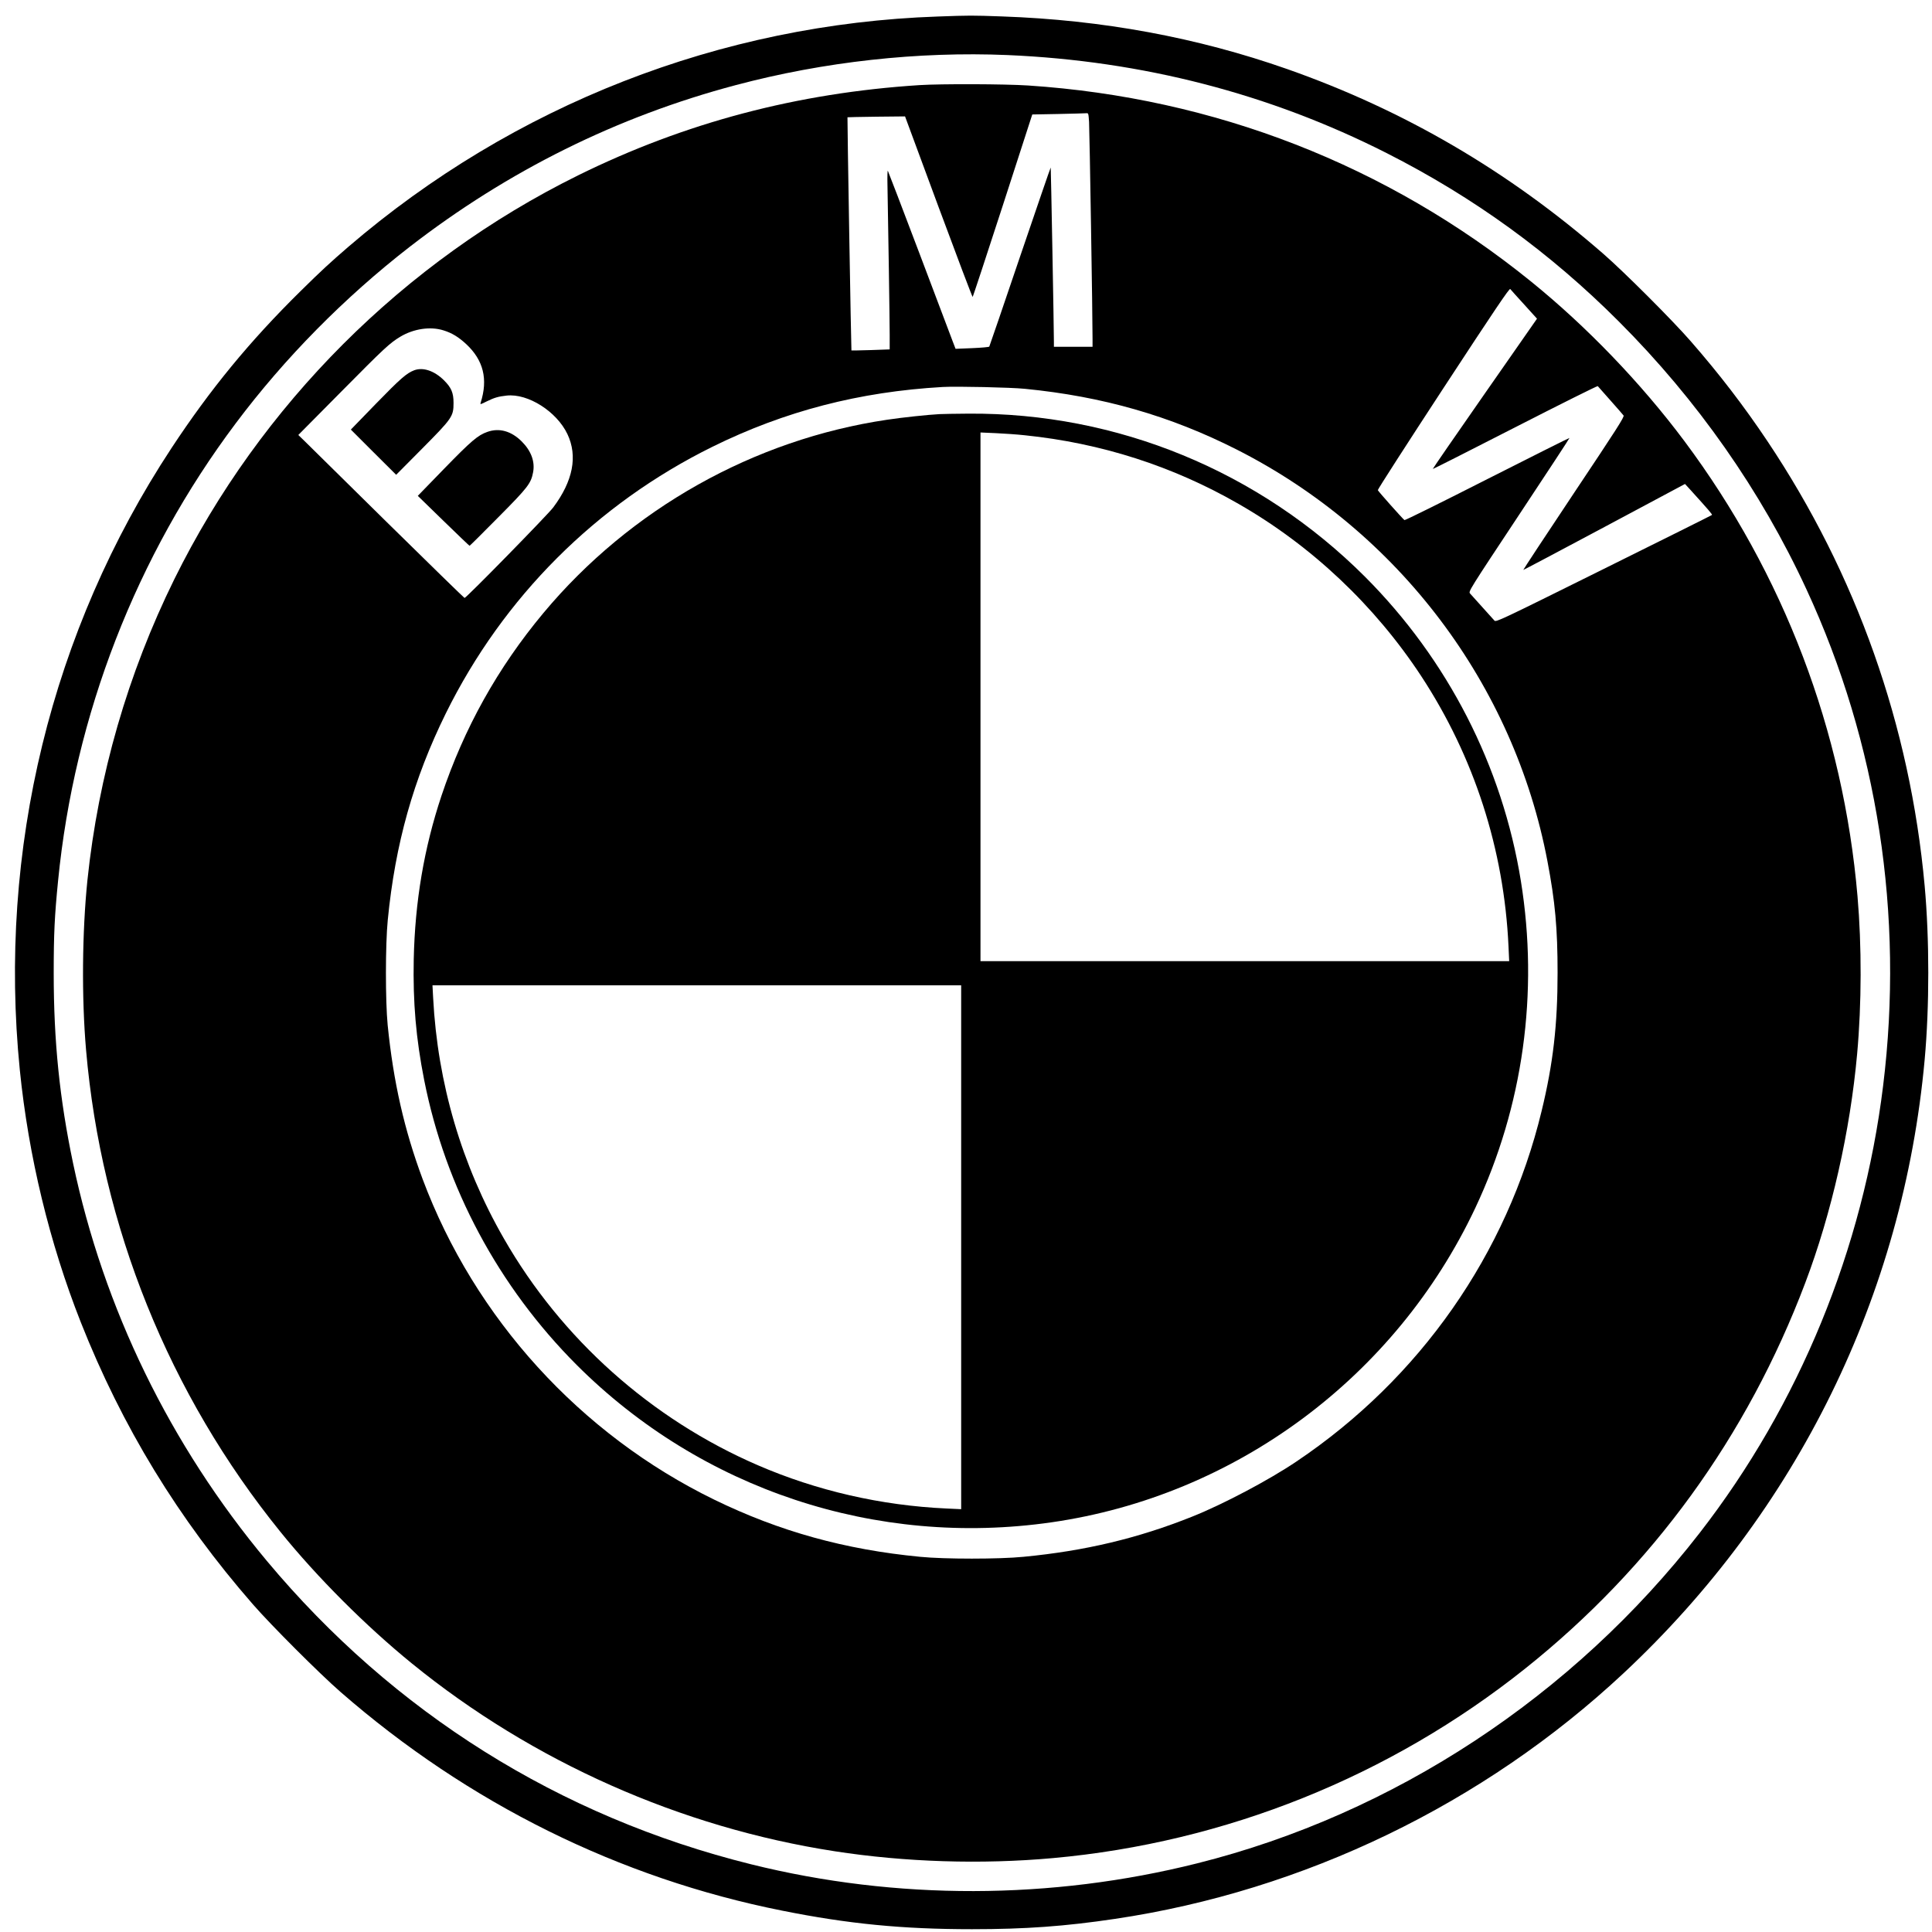 <?xml version="1.0" standalone="no"?>
<!DOCTYPE svg PUBLIC "-//W3C//DTD SVG 20010904//EN"
 "http://www.w3.org/TR/2001/REC-SVG-20010904/DTD/svg10.dtd">
<svg version="1.0" xmlns="http://www.w3.org/2000/svg"
 width="2000pt" height="2000pt" viewBox="0 0 2000 2000"
 preserveAspectRatio="xMidYMid meet">
<g transform="translate(0,2000) scale(0.1,-0.1)"
fill="#000000" stroke="none">
<path d="M9707 19829 c-2246 -77 -4392 -916 -6102 -2385 -190 -164 -278 -245
-494 -458 -526 -518 -935 -1016 -1336 -1625 -1245 -1891 -1798 -4159 -1570
-6436 90 -893 307 -1791 631 -2612 427 -1080 1008 -2034 1782 -2921 188 -216
689 -717 907 -907 1322 -1153 2886 -1928 4572 -2264 683 -137 1247 -192 1965
-192 554 0 965 30 1481 107 1956 291 3815 1189 5264 2543 1798 1680 2895 3916
3117 6351 50 550 50 1250 0 1800 -151 1657 -706 3226 -1629 4605 -241 360
-496 693 -793 1033 -187 215 -689 717 -904 904 -983 857 -2061 1487 -3273
1913 -934 328 -1915 509 -2955 545 -311 11 -328 11 -663 -1z m723 -399 c1397
-60 2712 -400 3925 -1015 903 -458 1691 -1030 2405 -1745 811 -812 1469 -1751
1940 -2770 737 -1591 1012 -3371 794 -5140 -208 -1691 -868 -3300 -1900 -4630
-1311 -1689 -3165 -2909 -5200 -3419 -1513 -380 -3118 -383 -4619 -10 -1982
492 -3700 1569 -5013 3141 -1002 1200 -1690 2614 -2006 4118 -139 665 -200
1258 -200 1965 0 408 9 592 45 955 169 1718 810 3368 1841 4740 506 675 1125
1302 1798 1824 1017 788 2150 1350 3377 1675 913 243 1890 350 2813 311z"/>
<path d="M9520 19119 c-1267 -81 -2428 -388 -3535 -934 -1805 -891 -3289
-2375 -4180 -4180 -482 -978 -787 -2034 -900 -3117 -55 -536 -61 -1217 -14
-1758 157 -1824 858 -3563 2013 -4989 379 -469 884 -974 1361 -1362 1249
-1016 2782 -1697 4375 -1943 731 -113 1518 -138 2260 -71 1784 161 3487 844
4890 1963 1313 1047 2297 2402 2898 3992 272 718 465 1571 537 2370 47 520 48
1118 4 1630 -147 1715 -763 3335 -1793 4715 -447 598 -1010 1184 -1587 1651
-1487 1204 -3277 1902 -5206 2029 -243 16 -899 18 -1123 4z m1754 -381 c5 -85
37 -2051 36 -2245 l0 -83 -200 0 -200 0 0 48 c0 144 -31 1806 -33 1808 -2 2
-144 -413 -317 -921 -172 -508 -316 -928 -319 -933 -3 -5 -83 -12 -177 -16
l-172 -7 -30 78 c-16 43 -172 456 -347 918 -175 462 -321 843 -324 847 -4 5
-6 -61 -4 -145 8 -413 23 -1420 23 -1553 l0 -151 -196 -7 c-108 -3 -198 -5
-200 -4 -3 4 -44 2411 -41 2414 1 1 136 4 299 6 l297 3 347 -938 c191 -515
350 -935 353 -931 3 3 144 429 312 947 l305 942 270 5 c148 3 279 7 291 8 20
2 21 -3 27 -90z m4504 -1890 l133 -147 -541 -776 c-298 -427 -540 -778 -538
-780 2 -2 385 192 852 431 467 239 852 431 856 427 3 -4 62 -71 131 -148 68
-77 130 -147 136 -156 11 -13 -72 -142 -516 -807 -291 -436 -525 -792 -522
-792 4 0 382 200 841 445 l833 445 57 -62 c192 -212 228 -254 222 -259 -4 -4
-508 -255 -1121 -559 -1078 -535 -1114 -552 -1131 -534 -20 23 -226 250 -252
280 -18 21 -13 29 507 814 289 436 524 794 522 796 -2 2 -385 -190 -851 -426
-466 -237 -852 -428 -857 -424 -15 9 -271 297 -276 310 -2 7 303 481 678 1054
538 822 685 1039 693 1028 6 -8 71 -80 144 -160z m-11187 -268 c88 -27 156
-69 235 -142 179 -167 227 -363 150 -606 -7 -21 -5 -21 61 12 78 39 123 52
208 61 221 24 518 -165 629 -399 108 -228 58 -485 -147 -759 -57 -76 -900
-937 -918 -937 -4 0 -367 354 -806 786 -439 432 -824 812 -856 844 l-59 57
446 450 c446 451 500 501 611 568 137 82 311 108 446 65z m6019 -605 c806 -79
1505 -280 2195 -630 1673 -849 2867 -2431 3214 -4260 80 -420 105 -696 105
-1155 0 -539 -46 -940 -165 -1430 -357 -1480 -1259 -2770 -2539 -3630 -285
-192 -756 -441 -1076 -569 -562 -225 -1112 -356 -1749 -417 -251 -25 -819 -25
-1070 0 -780 75 -1456 263 -2130 591 -1388 677 -2481 1878 -3020 3319 -190
510 -303 1007 -362 1596 -24 247 -24 833 1 1085 77 790 266 1460 601 2140 594
1203 1557 2166 2760 2760 748 369 1521 570 2385 619 143 8 703 -4 850 -19z"/>
<path d="M4288 16167 c-79 -30 -143 -86 -395 -345 l-261 -269 234 -234 235
-234 268 270 c314 317 326 334 326 475 0 104 -23 158 -100 234 -99 98 -216
137 -307 103z"/>
<path d="M5045 15529 c-98 -34 -167 -93 -450 -384 l-270 -278 265 -258 c146
-142 268 -259 271 -259 3 0 136 132 295 293 312 314 341 353 363 470 20 110
-21 220 -118 317 -108 108 -233 143 -356 99z"/>
<path d="M9725 15713 c-116 -6 -382 -34 -541 -58 -1379 -204 -2659 -923 -3558
-2000 -474 -568 -822 -1193 -1056 -1893 -181 -543 -274 -1095 -287 -1692 -9
-447 23 -820 108 -1250 219 -1111 770 -2140 1579 -2950 1291 -1290 3101 -1890
4915 -1629 1906 274 3563 1504 4388 3256 494 1049 658 2226 471 3383 -192
1190 -757 2292 -1614 3150 -1095 1094 -2566 1699 -4105 1688 -132 -1 -267 -3
-300 -5z m885 -219 c789 -81 1531 -319 2211 -710 756 -433 1411 -1052 1892
-1784 548 -836 857 -1794 903 -2797 l7 -153 -2737 0 -2736 0 0 2737 0 2736
158 -7 c86 -4 222 -13 302 -22z m-660 -8405 l0 -2712 -152 7 c-677 31 -1343
184 -1953 448 -1103 477 -2033 1307 -2629 2347 -437 760 -686 1608 -732 2489
l-7 132 2737 0 2736 0 0 -2711z"/>
</g>
</svg>
